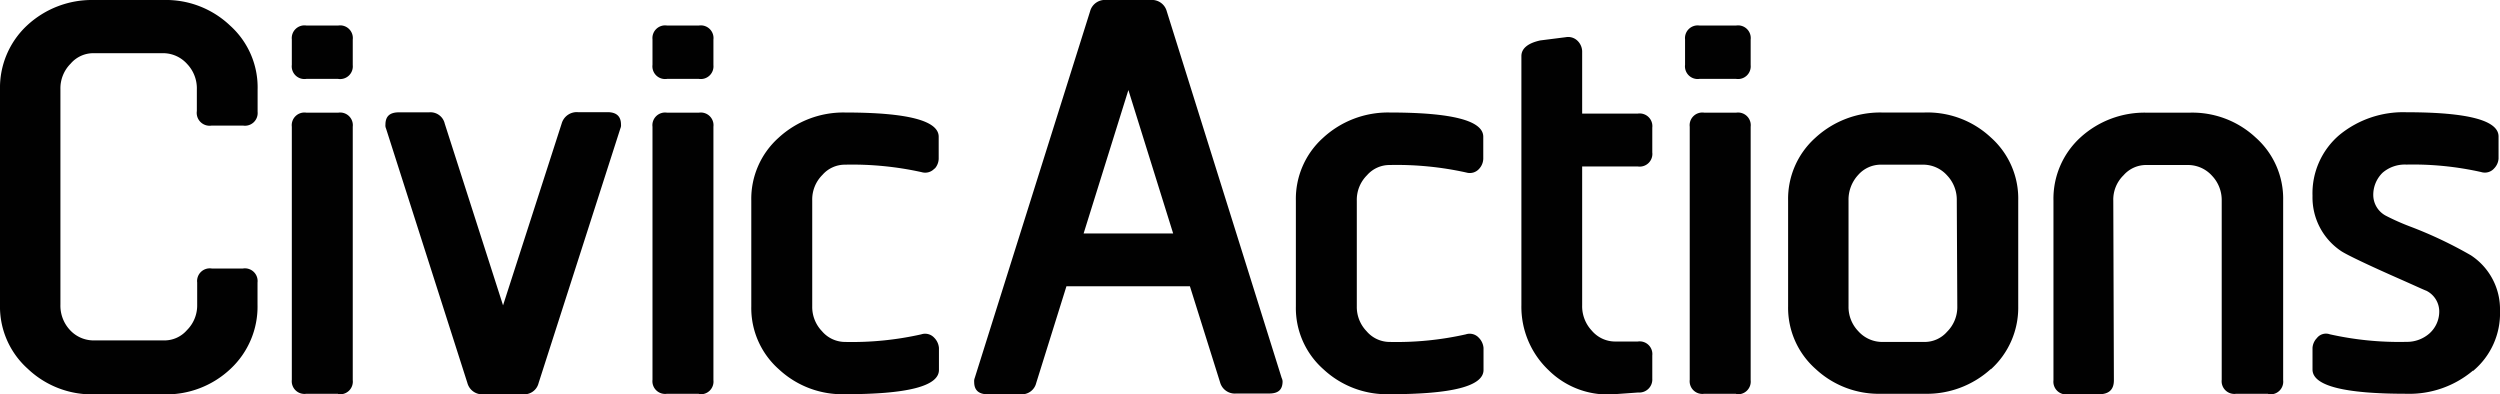 <svg id="Layer_1" data-name="Layer 1" xmlns="http://www.w3.org/2000/svg" viewBox="0 0 293.76 46.34"><defs><style>.cls-1{fill:#010101;}</style></defs><title>CA-full-CMYK</title><path id="CivicActions" class="cls-1" d="M28.58,14.76H24.84a1.51,1.51,0,0,1-1.71-1.71V10.52a4.15,4.15,0,0,0-1.14-3,3.8,3.8,0,0,0-2.73-1.27H11A3.51,3.51,0,0,0,8.3,7.48a4.1,4.1,0,0,0-1.2,3V35.8a4.19,4.19,0,0,0,1.14,3A3.78,3.78,0,0,0,11,40h8.3a3.5,3.5,0,0,0,2.66-1.2,4.1,4.1,0,0,0,1.21-3V33.2a1.49,1.49,0,0,1,1.71-1.65h3.67a1.49,1.49,0,0,1,1.71,1.65v2.6a10,10,0,0,1-3.17,7.54,11,11,0,0,1-7.79,3H11a10.94,10.94,0,0,1-7.73-3A9.8,9.8,0,0,1,0,35.8V10.52A10,10,0,0,1,3.17,3,11.19,11.19,0,0,1,11,0h8.24a10.93,10.93,0,0,1,7.79,3,9.76,9.76,0,0,1,3.24,7.54v2.6A1.49,1.49,0,0,1,28.58,14.76ZM39.72,9.27H36a1.49,1.49,0,0,1-1.71-1.65v-3A1.49,1.49,0,0,1,36,3h3.74a1.49,1.49,0,0,1,1.71,1.65v3A1.49,1.49,0,0,1,39.72,9.27Zm0,37H36a1.49,1.49,0,0,1-1.71-1.64V14.89A1.49,1.49,0,0,1,36,13.24h3.74a1.49,1.49,0,0,1,1.71,1.65V44.67A1.49,1.49,0,0,1,39.72,46.31ZM63.29,45a1.74,1.74,0,0,1-1.84,1.33H56.82A1.8,1.8,0,0,1,54.92,45l-9.56-29.9a.85.85,0,0,1-.07-.44c0-1,.51-1.46,1.59-1.46h3.54a1.72,1.72,0,0,1,1.84,1.33l6.85,21.35L66,14.51a1.84,1.84,0,0,1,1.9-1.33h3.48c1.08,0,1.59.51,1.59,1.46a.85.85,0,0,1-.07.44ZM82.12,9.27H78.38a1.49,1.49,0,0,1-1.71-1.65v-3A1.49,1.49,0,0,1,78.38,3h3.74a1.49,1.49,0,0,1,1.71,1.65v3A1.49,1.49,0,0,1,82.12,9.27Zm0,37H78.38a1.49,1.49,0,0,1-1.71-1.64V14.89a1.49,1.49,0,0,1,1.71-1.65h3.74a1.49,1.49,0,0,1,1.71,1.65V44.67A1.49,1.49,0,0,1,82.12,46.31Zm27.7-26.48a1.47,1.47,0,0,1-1.52.44,37.69,37.69,0,0,0-9-.88,3.5,3.5,0,0,0-2.66,1.2,4.07,4.07,0,0,0-1.2,3V36a4.1,4.1,0,0,0,1.14,2.91,3.57,3.57,0,0,0,2.72,1.27,37.07,37.07,0,0,0,8.94-.89,1.45,1.45,0,0,1,1.52.38,1.93,1.93,0,0,1,.57,1.21v2.59q0,2.85-11,2.85a10.93,10.93,0,0,1-7.79-2.91A9.6,9.6,0,0,1,88.28,36V23.57a9.63,9.63,0,0,1,3.17-7.35,11.24,11.24,0,0,1,7.85-3q11,0,11,2.85v2.6A1.82,1.82,0,0,1,109.82,19.83Zm40.89,25c0,1-.5,1.45-1.58,1.45h-3.87a1.8,1.8,0,0,1-1.9-1.33l-3.54-11.27H125.31L121.76,45a1.74,1.74,0,0,1-1.84,1.33h-3.86c-1.08,0-1.59-.5-1.59-1.45a1,1,0,0,1,.06-.45L128.09,1.33A1.8,1.8,0,0,1,130,0h5.2a1.8,1.8,0,0,1,1.9,1.33l13.5,43.08A1,1,0,0,1,150.71,44.86ZM132.59,10.58l-5.26,16.85h10.52Zm41.22,9.25a1.46,1.46,0,0,1-1.52.44,37.69,37.69,0,0,0-9-.88,3.5,3.5,0,0,0-2.66,1.2,4.07,4.07,0,0,0-1.2,3V36a4.1,4.1,0,0,0,1.14,2.91,3.57,3.57,0,0,0,2.72,1.27,37.07,37.07,0,0,0,8.94-.89,1.45,1.45,0,0,1,1.52.38,1.93,1.93,0,0,1,.57,1.21v2.59q0,2.85-11,2.85a10.93,10.93,0,0,1-7.79-2.91A9.6,9.6,0,0,1,152.27,36V23.57a9.63,9.63,0,0,1,3.17-7.35,11.24,11.24,0,0,1,7.85-3q11,0,11,2.85v2.6A1.82,1.82,0,0,1,173.81,19.83ZM192.5,46.12l-2.66.19A9.87,9.87,0,0,1,182,43.53a10.26,10.26,0,0,1-3.23-7.67V6.59c0-.89.76-1.52,2.22-1.84l3-.38a1.57,1.57,0,0,1,1.33.38A1.8,1.8,0,0,1,185.91,6v7.35h6.53A1.49,1.49,0,0,1,194.15,15v2.91a1.49,1.49,0,0,1-1.71,1.65h-6.53V35.86a4.19,4.19,0,0,0,1.14,3,3.6,3.6,0,0,0,2.73,1.27h2.66a1.49,1.49,0,0,1,1.71,1.64v2.73A1.53,1.53,0,0,1,192.5,46.12ZM204,9.27h-4.31A1.49,1.49,0,0,1,198,7.62v-3A1.49,1.49,0,0,1,199.69,3H204a1.49,1.49,0,0,1,1.71,1.65v3A1.49,1.49,0,0,1,204,9.27Zm0,37h-3.74a1.49,1.49,0,0,1-1.71-1.64V14.89a1.49,1.49,0,0,1,1.71-1.65H204a1.49,1.49,0,0,1,1.71,1.65V44.67A1.49,1.49,0,0,1,204,46.31Zm29.93-2.91a11.18,11.18,0,0,1-7.85,2.91h-5a10.89,10.89,0,0,1-7.73-2.91A9.6,9.6,0,0,1,210.11,36V23.57a9.63,9.63,0,0,1,3.17-7.35,11.24,11.24,0,0,1,7.85-3h5a10.9,10.9,0,0,1,7.79,2.92,9.6,9.6,0,0,1,3.23,7.41V36A9.76,9.76,0,0,1,233.93,43.4Zm-4-19.83a4.14,4.14,0,0,0-1.14-2.92,3.78,3.78,0,0,0-2.72-1.26h-5a3.53,3.53,0,0,0-2.72,1.2,4.27,4.27,0,0,0-1.14,3L217.21,36a4.1,4.1,0,0,0,1.14,2.91,3.78,3.78,0,0,0,2.78,1.27h5a3.5,3.5,0,0,0,2.66-1.2,4.09,4.09,0,0,0,1.2-3Zm36.58,22.74h-3.74a1.49,1.49,0,0,1-1.71-1.64V23.57a4.14,4.14,0,0,0-1.14-2.92,3.8,3.8,0,0,0-2.73-1.26h-4.94a3.51,3.51,0,0,0-2.72,1.2,4,4,0,0,0-1.21,3l.07,21.1c0,1.08-.57,1.64-1.78,1.64H243a1.49,1.49,0,0,1-1.71-1.64V23.57a9.75,9.75,0,0,1,3.16-7.41,11.18,11.18,0,0,1,7.86-2.92h4.94a10.91,10.91,0,0,1,7.8,2.92,9.6,9.6,0,0,1,3.23,7.41v21.1A1.49,1.49,0,0,1,266.52,46.31Zm24.07-2.72a11.6,11.6,0,0,1-7.85,2.72q-11,0-11-2.85V40.87a1.82,1.82,0,0,1,.51-1.14,1.35,1.35,0,0,1,1.52-.45,37.27,37.27,0,0,0,9,.89,4,4,0,0,0,2.72-1,3.45,3.45,0,0,0,1.14-2.66,2.73,2.73,0,0,0-1.52-2.35c-.19-.06-1.14-.5-2.85-1.26-4.05-1.78-6.4-2.92-7.1-3.36a7.58,7.58,0,0,1-3.42-6.53,9,9,0,0,1,3.17-7.16,11.82,11.82,0,0,1,7.86-2.66q10.83,0,10.83,2.85v2.6a1.82,1.82,0,0,1-.51,1.14,1.45,1.45,0,0,1-1.52.44,36.57,36.57,0,0,0-8.8-.88,4,4,0,0,0-2.79.95A3.62,3.62,0,0,0,278.87,23a2.77,2.77,0,0,0,1.46,2.34,27.25,27.25,0,0,0,2.85,1.27A49.16,49.16,0,0,1,290.34,30a7.57,7.57,0,0,1,3.42,6.52A8.81,8.81,0,0,1,290.59,43.59Z"/></svg>